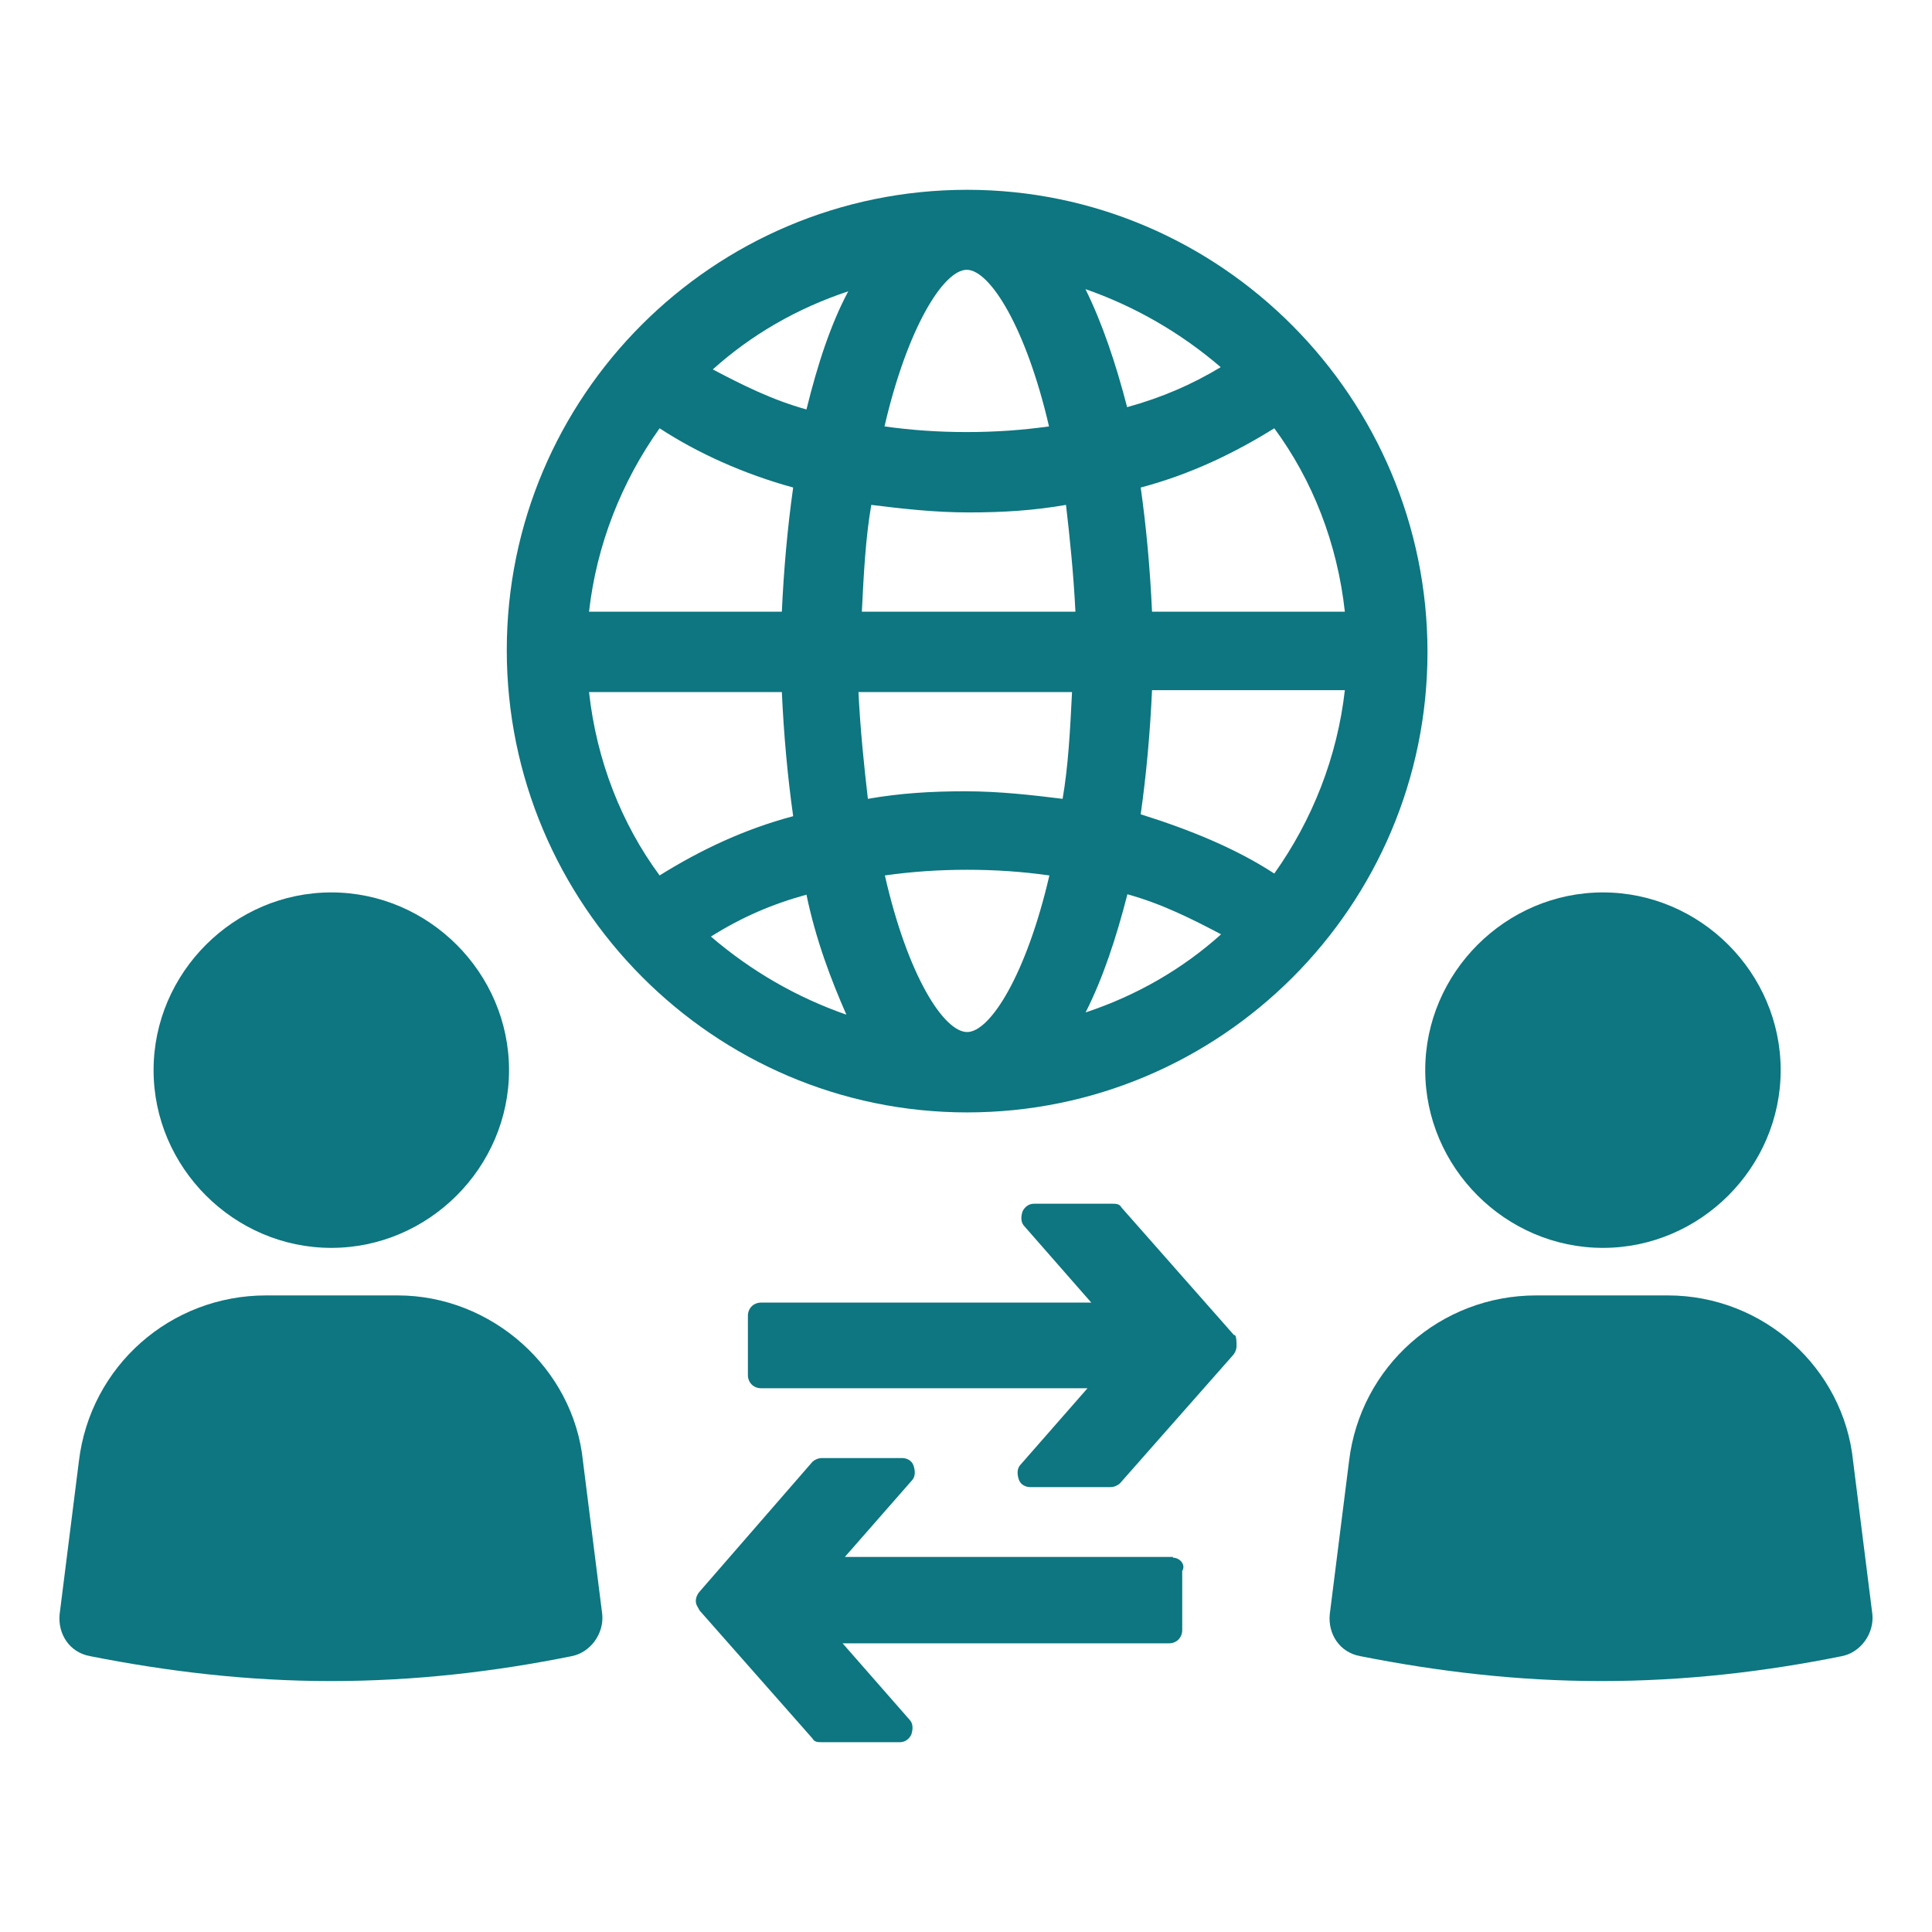<svg xmlns="http://www.w3.org/2000/svg" id="Layer_1" data-name="Layer 1" viewBox="0 0 512 512"><defs><style>      .cls-1 {        fill: #0d7680;        stroke-width: 0px;      }    </style></defs><path class="cls-1" d="M256.3,50.3c-67.3,0-122,54.7-122,122s54.7,122.5,122,122.5,122-54.7,122-122-54.7-122.5-122-122.5ZM278,113c-7.1,1-14.2,1.5-21.8,1.5s-14.7-.5-21.8-1.5c6.1-26.3,15.7-41.5,21.8-41.5,6.1,0,15.7,15.2,21.8,41.5ZM287.6,76.6c13.2,4.6,25.3,11.6,35.9,20.7-7.6,4.6-15.7,8.1-24.8,10.6-3-11.6-6.6-22.3-11.1-31.4ZM228.4,162.1c.5-10.1,1-19.7,2.5-28.3,8.1,1,16.7,2,25.8,2s17.2-.5,25.8-2c1,8.6,2,18.2,2.5,28.3h-56.7ZM284.1,183.4c-.5,10.1-1,19.7-2.5,28.3-8.1-1-16.7-2-25.8-2s-17.2.5-25.8,2c-1-8.6-2-18.2-2.5-28.3h56.7ZM213.7,108.5c-9.1-2.5-17.2-6.6-24.8-10.6,10.1-9.1,22.3-16.2,35.9-20.7-4.6,8.6-8.1,19.2-11.1,31.4ZM210.2,129.2c-1.5,10.6-2.5,21.8-3,32.9h-51.1c2-17.7,8.6-34.4,18.7-48.6,10.1,6.6,22.3,12.1,35.4,15.7ZM207.2,183.4c.5,11.1,1.5,22.3,3,32.9-13.2,3.5-24.8,9.1-35.4,15.7-10.1-13.7-16.7-30.4-18.7-48.6h51.1ZM213.7,237c2.5,12.1,6.6,22.8,10.6,31.9-13.2-4.6-25.3-11.6-35.9-20.7,8.1-5.1,16.2-8.6,25.3-11.1ZM234.5,232c7.1-1,14.2-1.5,21.8-1.5s14.7.5,21.8,1.5c-6.1,26.3-15.7,41.5-21.8,41.5s-15.7-14.7-21.8-41.5ZM298.8,237c9.1,2.5,17.2,6.6,24.8,10.6-10.1,9.1-22.3,16.2-35.9,20.7,4.6-9.1,8.1-19.7,11.1-31.4ZM302.3,215.8c1.5-10.6,2.5-21.8,3-32.9h51.1c-2,17.7-8.6,34.4-18.7,48.6-10.1-6.6-22.3-11.6-35.4-15.7ZM305.3,162.1c-.5-11.1-1.5-22.3-3-32.9,13.2-3.5,24.8-9.1,35.4-15.7,10.1,13.7,16.7,30.4,18.7,48.6h-51.1Z"></path><g><g><path class="cls-1" d="M105.4,343.3h-34.9c-25.3,0-46.6,18.7-49.6,44l-5.1,40.5c-.5,5.1,2.5,10.1,8.1,11.1,20.2,4,41.5,6.6,63.8,6.6s43.5-2.5,63.8-6.6c5.1-1,8.6-6.1,8.1-11.1l-5.1-40.5c-2.5-24.8-24.3-44-49.1-44Z"></path><path class="cls-1" d="M40.7,283.6c0,25.8,21.3,47.1,47.1,47.1s47.1-21.3,47.1-47.1-21.3-47.1-47.1-47.1-47.1,21.3-47.1,47.1Z"></path></g><g><path class="cls-1" d="M442,343.3h-34.9c-25.3,0-46.6,18.7-49.6,44l-5.1,40.5c-.5,5.1,2.5,10.1,8.1,11.1,20.2,4,41.5,6.6,63.8,6.6s43.5-2.5,63.8-6.6c5.1-1,8.6-6.1,8.1-11.1l-5.1-40.5c-2.5-24.8-23.8-44-49.1-44Z"></path><path class="cls-1" d="M377.7,283.6c0,25.8,21.3,47.1,47.1,47.1s47.1-21.3,47.1-47.1-21.3-47.1-47.1-47.1-47.1,21.3-47.1,47.1Z"></path></g></g><g><path class="cls-1" d="M310.9,412.6h-87l17.7-20.2c1-1,1-2.5.5-4-.5-1.5-2-2-3-2h-21.3c-1,0-2,.5-2.5,1l-29.9,34.4c-.5.5-1,1.5-1,2.5s.5,1.5,1,2.5l29.9,33.9c.5,1,1.5,1,2.5,1h20.7c1.5,0,2.5-1,3-2,.5-1.5.5-3-.5-4l-17.7-20.2h86.5c2,0,3.5-1.5,3.5-3.5v-15.7c1-1.5-.5-3.5-2.5-3.5Z"></path><path class="cls-1" d="M327.1,353.9l-29.9-33.9c-.5-1-1.5-1-2.5-1h-20.7c-1.5,0-2.5,1-3,2-.5,1.5-.5,3,.5,4l17.7,20.2h-87.5c-2,0-3.5,1.5-3.5,3.5v15.7c0,2,1.5,3.5,3.5,3.5h86.5l-17.7,20.2c-1,1-1,2.5-.5,4,.5,1.5,2,2,3,2h21.3c1,0,2-.5,2.5-1l29.9-33.9c.5-.5,1-1.5,1-2.5s0-2.5-.5-3Z"></path></g></svg>